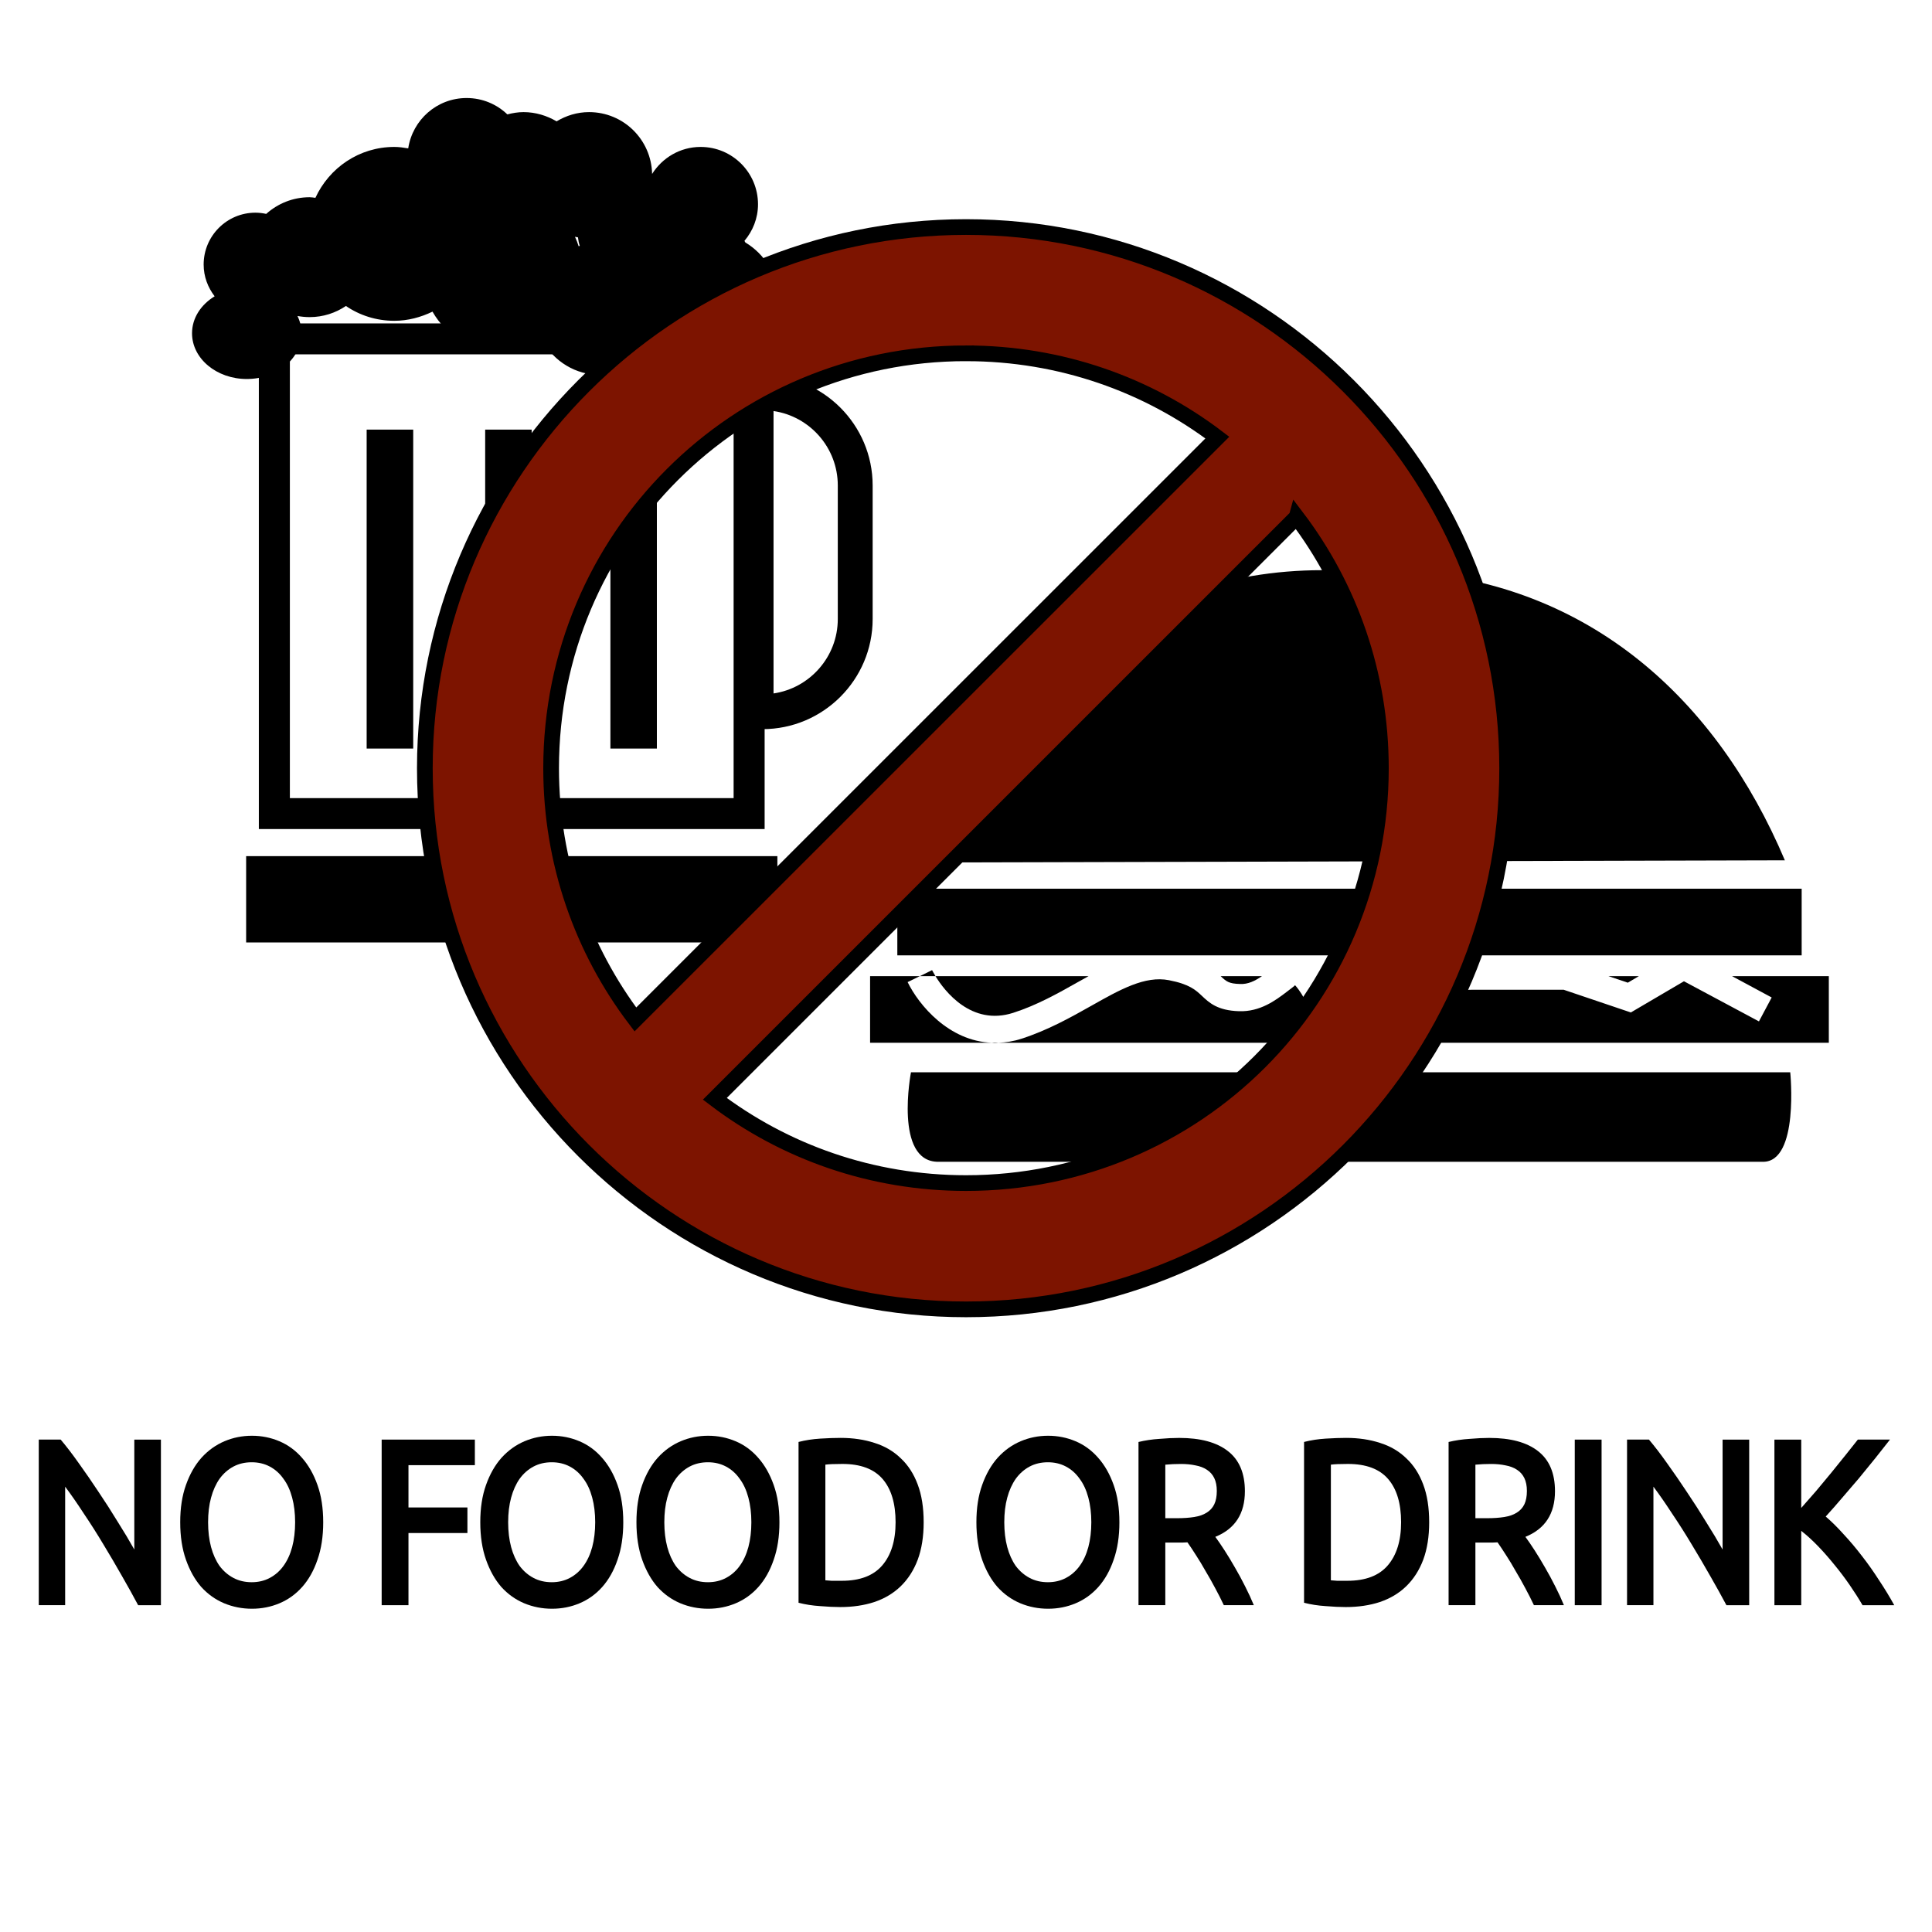 <?xml version="1.0" encoding="UTF-8" standalone="no"?>
<!-- Created with Inkscape (http://www.inkscape.org/) -->
<svg xmlns:rdf="http://www.w3.org/1999/02/22-rdf-syntax-ns#" xmlns="http://www.w3.org/2000/svg" height="400" width="400" version="1.1" xmlns:cc="http://creativecommons.org/ns#" xmlns:dc="http://purl.org/dc/elements/1.1/">
 <defs>
  <filter id="filter6553" style="color-interpolation-filters:sRGB;">
   <feFlood result="flood" flood-color="rgb(0,0,0)" flood-opacity="0.8"/>
   <feComposite operator="in" result="composite1" in2="SourceGraphic" in="flood"/>
   <feGaussianBlur result="blur" stdDeviation="2" in="composite"/>
   <feOffset result="offset" dx="0" dy="2"/>
   <feComposite operator="over" result="composite2" in2="offset" in="SourceGraphic"/>
  </filter>
  <filter id="filter6565" style="color-interpolation-filters:sRGB;">
   <feFlood result="flood" flood-color="rgb(0,0,0)" flood-opacity="0.8"/>
   <feComposite operator="in" result="composite1" in2="SourceGraphic" in="flood"/>
   <feGaussianBlur result="blur" stdDeviation="2" in="composite"/>
   <feOffset result="offset" dx="0" dy="2"/>
   <feComposite operator="over" result="composite2" in2="offset" in="SourceGraphic"/>
  </filter>
 </defs>
 <g transform="translate(0,-652.362)">
  <g transform="matrix(1.015,0,0,1.015,-184.347,645.897)" fill="#000">
   <g transform="matrix(5.142,0,0,-5.142,339.408,90.213)">
    <path d="m0,0,0-11.203c1.44,0.211,2.549,1.456,2.549,2.952v5.298c0,1.499-1.109,2.742-2.549,2.953m-0.438-12.619c-0.083,0-0.166,0.012-0.25,0.02l-0.596,0.081-0.1,0.619v13.242l0.641,0.046c0.139,0.019,0.222,0.029,0.305,0.029,2.41,0,4.37-1.963,4.37-4.371v-5.298c0-2.407-1.96-4.368-4.37-4.368" fill-rule="nonzero" fill="#000"/>
   </g>
   <path d="m340.19,198.61-108.36,0,0-17.606,108.36,0,0,17.606z" fill-rule="nonzero"/>
   <path d="m240.75,169.17,90.516,0,0-90.521-90.516,0,0,90.521zm96.841,6.309-103.17,0,0-103.14,103.17,0,0,103.14z" fill-rule="nonzero"/>
   <path d="m265.91,159.06-9.497,0,0-65.058,9.497,0,0,65.058z" fill-rule="nonzero"/>
   <path d="m290.07,159.06-9.482,0,0-65.058,9.482,0,0,65.058z" fill-rule="nonzero"/>
   <path d="m315.61,159.06-9.477,0,0-65.058,9.477,0,0,65.058z" fill-rule="nonzero"/>
   <g transform="matrix(5.142,0,0,-5.142,298.905,54.671)">
    <path d="M0,0c0.04-0.009,0.079-0.016,0.118-0.022,0.014-0.118,0.036-0.231,0.072-0.335-0.01-0.004-0.027-0.011-0.044-0.018-0.04,0.13-0.089,0.256-0.146,0.375m6.758-0.224c-0.013,0.02-0.019,0.04-0.035,0.063,0.33,0.391,0.538,0.894,0.538,1.449,0,1.258-1.017,2.277-2.277,2.277-0.812,0-1.519-0.43-1.924-1.071-0.03,1.36-1.134,2.452-2.5,2.452-0.476,0-0.908-0.138-1.289-0.366-0.386,0.226-0.832,0.366-1.311,0.366-0.225,0-0.433-0.037-0.643-0.09-0.418,0.402-0.987,0.649-1.616,0.649-1.177,0-2.143-0.866-2.316-1.997-0.182,0.03-0.363,0.057-0.552,0.057-1.394,0-2.582-0.83-3.13-2.019-0.077,0.009-0.149,0.024-0.228,0.024-0.668,0-1.268-0.254-1.723-0.661-0.136,0.028-0.277,0.048-0.427,0.048-1.136,0-2.055-0.923-2.055-2.058,0-0.479,0.169-0.91,0.436-1.259-0.542-0.331-0.897-0.861-0.897-1.466,0-1.003,0.972-1.815,2.172-1.815,1.202,0,2.171,0.812,2.171,1.815,0,0.242-0.056,0.472-0.16,0.684,0.155-0.027,0.316-0.044,0.483-0.044,0.535,0,1.028,0.165,1.439,0.442,0.543-0.372,1.204-0.588,1.919-0.588,0.544,0,1.054,0.141,1.515,0.363,0.55-0.963,1.58-1.62,2.768-1.62,0.59,0,1.132,0.167,1.605,0.444,0.454-0.793,1.297-1.334,2.276-1.334,0.563,0,1.082,0.179,1.507,0.479,0.431-0.198,0.902-0.317,1.405-0.317,0.353,0,0.683,0.069,1.002,0.167,0.152-0.028,0.312-0.047,0.477-0.047,1.481,0,2.681,1.2,2.681,2.681,0,0.976-0.53,1.824-1.311,2.292" fill-rule="nonzero" fill="#000"/>
   </g>
  </g>
  <g transform="matrix(0.813,0,0,0.813,9.776,540.958)" fill="#000">
   <g transform="matrix(5.702,0,0,-5.702,436.964,432.893)">
    <path fill-rule="nonzero" fill="#000" d="m0,0-36.84,0c-1.983,0-1.217,3.997-1.217,3.997h39.27s0.406-3.997-1.213-3.997"/>
   </g>
   <path fill-rule="nonzero" d="m446.79,380.32-230.3,0,0-16.974,230.3,0,0,16.974z"/>
   <g transform="matrix(5.702,0,0,-5.702,327.796,390.681)">
    <path fill-rule="nonzero" fill="#000" d="m0,0c0.311,0.013,0.536-0.121,0.644-0.25,0.228,0.035,0.589,0.11,1.154,0.241,1.315,0.31,1.873,0.632,2.311,0.898h-4.655c0.142-0.209,0.261-0.41,0.347-0.567,0.067-0.121,0.155-0.287,0.199-0.322"/>
   </g>
   <g transform="matrix(5.702,0,0,-5.702,309.354,385.613)">
    <path fill-rule="nonzero" fill="#000" d="M0,0-1.846,0c0.251-0.235,0.356-0.336,0.858-0.35,0.363-0.023,0.684,0.142,0.988,0.35"/>
   </g>
   <g transform="matrix(5.702,0,0,-5.702,405.336,385.613)">
    <path fill-rule="nonzero" fill="#000" d="M0,0-1.361,0-0.495-0.292,0,0z"/>
   </g>
   <g transform="matrix(5.702,0,0,-5.702,245.994,394.957)">
    <path fill-rule="nonzero" fill="#000" d="m0,0c1.059,0.341,1.991,0.865,2.887,1.371,0.161,0.092,0.321,0.18,0.481,0.268h-6.839c0.401-0.659,1.601-2.238,3.471-1.639"/>
   </g>
   <g transform="matrix(5.702,0,0,-5.702,219.111,387.129)">
    <path fill-rule="nonzero" fill="#000" d="m0,0,0.545,0.266-2.221,0,0-2.975,5.441,0c-1.926,0.07-3.266,1.686-3.765,2.709"/>
   </g>
   <g transform="matrix(5.702,0,0,-5.702,453.704,385.613)">
    <path fill-rule="nonzero" fill="#000" d="m0,0-4.323,0,1.771-0.953-0.569-1.068-3.349,1.792-2.372-1.393-3.002,1.015-4.053,0c-0.74,0-0.954-0.134-1.395-0.399-0.484-0.301-1.158-0.711-2.714-1.074-1.666-0.39-2.123-0.445-2.433-0.047l-0.082,0.109c-0.444,0.166-0.663,0.565-0.829,0.872-0.121,0.226-0.259,0.483-0.489,0.742,0-0.017-0.23-0.189-0.382-0.305-0.49-0.373-1.18-0.889-2.119-0.857-0.966,0.03-1.333,0.378-1.659,0.685-0.27,0.254-0.547,0.521-1.473,0.7-1.069,0.209-2.184-0.419-3.47-1.145-0.911-0.513-1.936-1.089-3.116-1.469-0.359-0.118-0.701-0.167-1.03-0.18h37.088v2.975z"/>
   </g>
   <g transform="matrix(5.702,0,0,-5.702,241.314,402.652)">
    <path fill-rule="nonzero" fill="#000" d="m0,0c0.051,0,0.107,0.009,0.162,0.014h-0.291c0.045-0.005,0.084-0.014,0.129-0.014"/>
   </g>
   <g transform="matrix(5.702,0,0,-5.702,225.339,384.083)">
    <path fill-rule="nonzero" fill="#000" d="m0,0-0.547-0.269,0.699,0c-0.09,0.145-0.14,0.249-0.152,0.269"/>
   </g>
   <g transform="matrix(5.702,0,0,-5.702,219.066,356.681)">
    <path fill-rule="nonzero" fill="#000" d="m0,0c3.327,7.361,9.919,13.057,18.523,13.057,0.495,0,3.315-0.018,3.8-0.055,8.155-0.556,13.823-5.715,16.864-12.903l-39.187-0.099z"/>
   </g>
  </g>
  <path style="baseline-shift:baseline;block-progression:tb;color:#000000;direction:ltr;text-indent:0;text-align:start;enable-background:accumulate;text-transform:none;" d="m200.01,697.37c-61.722,0-112.05,50.326-112.05,112.05,0,61.722,50.326,112.03,112.05,112.03,61.722,0,112.03-50.308,112.03-112.03s-50.308-112.05-112.03-112.05zm0,26.142c19.588,0,37.614,6.491,52.03,17.446l-120.49,120.47c-10.95-14.414-17.446-32.429-17.446-52.012,0-47.594,38.312-85.906,85.906-85.906zm68.441,33.894c10.954,14.421,17.446,32.422,17.446,52.012,0,47.594-38.294,85.888-85.888,85.888-19.59,0-37.591-6.492-52.012-17.446l120.45-120.44z" filter="url(#filter6565)" stroke="#000" stroke-miterlimit="4" stroke-dasharray="none" stroke-width="3.251" fill="#7d1400"/>
  <g style="letter-spacing:-2.217px;word-spacing:0px;" font-weight="normal" transform="scale(0.944,1.06)" line-height="125%" filter="url(#filter6553)" font-size="46.67px" font-style="normal" font-family="Sans" fill="#000">
   <path d="m30.297,926.96c-1.058-1.773-2.24-3.671-3.547-5.694-1.307-2.054-2.66-4.107-4.06-6.16-1.4-2.085-2.831-4.091-4.294-6.02-1.431-1.96-2.8-3.718-4.107-5.274v23.148h-5.787v-32.342h4.807c1.244,1.307,2.582,2.862,4.014,4.667,1.431,1.774,2.862,3.625,4.294,5.554,1.462,1.929,2.862,3.874,4.2,5.834,1.369,1.929,2.582,3.734,3.64,5.414v-21.468h5.834v32.342h-4.994"/>
   <path d="m45.639,910.76c-0,1.774,0.218,3.391,0.653,4.854,0.436,1.431,1.058,2.66,1.867,3.687,0.84,0.996,1.851,1.774,3.034,2.333,1.182,0.56,2.52,0.84,4.014,0.84,1.462,0,2.785-0.28,3.967-0.84,1.182-0.56,2.178-1.338,2.987-2.333,0.84-1.027,1.478-2.256,1.913-3.687,0.436-1.462,0.653-3.08,0.653-4.854-0-1.773-0.218-3.376-0.653-4.807-0.436-1.462-1.073-2.691-1.913-3.687-0.809-1.027-1.805-1.82-2.987-2.38-1.182-0.56-2.505-0.84-3.967-0.84-1.493,0-2.831,0.28-4.014,0.84-1.182,0.56-2.193,1.353-3.034,2.38-0.809,1.027-1.431,2.256-1.867,3.687-0.436,1.431-0.653,3.034-0.653,4.807m25.248,0c-0,2.769-0.42,5.212-1.26,7.327-0.809,2.116-1.929,3.889-3.36,5.32-1.4,1.4-3.049,2.458-4.947,3.174s-3.92,1.073-6.067,1.073-4.185-0.358-6.114-1.073c-1.898-0.716-3.562-1.773-4.994-3.174-1.4-1.431-2.52-3.205-3.36-5.32-0.84-2.116-1.26-4.558-1.26-7.327-0-2.769,0.42-5.196,1.26-7.28,0.84-2.116,1.976-3.889,3.407-5.32,1.462-1.431,3.142-2.505,5.04-3.22,1.898-0.716,3.905-1.073,6.02-1.073,2.116,0,4.122,0.358,6.02,1.073,1.898,0.716,3.547,1.789,4.947,3.22,1.431,1.431,2.567,3.205,3.407,5.32,0.84,2.085,1.26,4.511,1.26,7.28"/>
   <path d="m83.706,926.96,0-32.342,20.441,0,0,4.994-14.561,0,0,8.261,12.928,0,0,4.994-12.928,0,0,14.094-5.88,0"/>
   <path d="m111.45,910.76c0,1.774,0.218,3.391,0.653,4.854,0.436,1.431,1.058,2.66,1.867,3.687,0.84,0.996,1.851,1.774,3.034,2.333,1.182,0.56,2.52,0.84,4.014,0.84,1.462,0,2.785-0.28,3.967-0.84,1.182-0.56,2.178-1.338,2.987-2.333,0.84-1.027,1.478-2.256,1.913-3.687,0.436-1.462,0.653-3.08,0.653-4.854-0-1.773-0.218-3.376-0.653-4.807-0.436-1.462-1.073-2.691-1.913-3.687-0.809-1.027-1.805-1.82-2.987-2.38-1.182-0.56-2.505-0.84-3.967-0.84-1.493,0-2.831,0.28-4.014,0.84-1.182,0.56-2.193,1.353-3.034,2.38-0.809,1.027-1.431,2.256-1.867,3.687-0.436,1.431-0.653,3.034-0.653,4.807m25.248,0c-0,2.769-0.42,5.212-1.26,7.327-0.809,2.116-1.929,3.889-3.36,5.32-1.4,1.4-3.049,2.458-4.947,3.174s-3.92,1.073-6.067,1.073-4.185-0.358-6.114-1.073c-1.898-0.716-3.562-1.773-4.994-3.174-1.4-1.431-2.52-3.205-3.36-5.32-0.84-2.116-1.26-4.558-1.26-7.327s0.42-5.196,1.26-7.28c0.84-2.116,1.976-3.889,3.407-5.32,1.462-1.431,3.142-2.505,5.04-3.22,1.898-0.716,3.905-1.073,6.02-1.073,2.116,0,4.122,0.358,6.02,1.073,1.898,0.716,3.547,1.789,4.947,3.22,1.431,1.431,2.567,3.205,3.407,5.32,0.84,2.085,1.26,4.511,1.26,7.28"/>
   <path d="m145.7,910.76c-0,1.774,0.218,3.391,0.653,4.854,0.436,1.431,1.058,2.66,1.867,3.687,0.84,0.996,1.851,1.774,3.034,2.333,1.182,0.56,2.52,0.84,4.014,0.84,1.462,0,2.785-0.28,3.967-0.84,1.182-0.56,2.178-1.338,2.987-2.333,0.84-1.027,1.478-2.256,1.913-3.687,0.436-1.462,0.653-3.08,0.653-4.854-0-1.773-0.218-3.376-0.653-4.807-0.436-1.462-1.073-2.691-1.913-3.687-0.809-1.027-1.805-1.82-2.987-2.38-1.182-0.56-2.505-0.84-3.967-0.84-1.493,0-2.831,0.28-4.014,0.84-1.182,0.56-2.193,1.353-3.034,2.38-0.809,1.027-1.431,2.256-1.867,3.687s-0.653,3.034-0.653,4.807m25.248,0c-0,2.769-0.42,5.212-1.26,7.327-0.809,2.116-1.929,3.889-3.36,5.32-1.4,1.4-3.049,2.458-4.947,3.174s-3.92,1.073-6.067,1.073-4.185-0.358-6.114-1.073c-1.898-0.716-3.562-1.773-4.994-3.174-1.4-1.431-2.52-3.205-3.36-5.32-0.84-2.116-1.26-4.558-1.26-7.327s0.42-5.196,1.26-7.28c0.84-2.116,1.976-3.889,3.407-5.32,1.462-1.431,3.142-2.505,5.04-3.22,1.898-0.716,3.905-1.073,6.02-1.073,2.116,0,4.122,0.358,6.02,1.073,1.898,0.716,3.547,1.789,4.947,3.22,1.431,1.431,2.567,3.205,3.407,5.32,0.84,2.085,1.26,4.511,1.26,7.28"/>
   <path d="m181.02,922.1c0.342,0.031,0.793,0.062,1.353,0.093,0.56,0,1.322,0,2.287,0,3.951,0,6.891-0.996,8.821-2.987,1.96-2.022,2.94-4.838,2.94-8.447-0-3.671-0.949-6.487-2.847-8.447-1.898-1.96-4.838-2.94-8.821-2.94-1.742,0-2.987,0.047-3.734,0.14v22.588m21.561-11.341c-0,2.8-0.436,5.243-1.307,7.327-0.871,2.054-2.116,3.78-3.734,5.18-1.587,1.369-3.516,2.396-5.787,3.08-2.24,0.653-4.729,0.98-7.467,0.98-1.307,0-2.785-0.062-4.434-0.187-1.649-0.093-3.22-0.311-4.714-0.653v-31.409c1.493-0.342,3.08-0.56,4.76-0.653,1.68-0.093,3.174-0.14,4.48-0.14,2.707,0,5.18,0.327,7.42,0.98,2.24,0.622,4.154,1.618,5.74,2.987,1.618,1.338,2.862,3.049,3.734,5.134,0.871,2.054,1.307,4.511,1.307,7.374"/>
   <path d="m220.26,910.76c-0,1.774,0.218,3.391,0.653,4.854,0.436,1.431,1.058,2.66,1.867,3.687,0.84,0.996,1.851,1.774,3.034,2.333,1.182,0.56,2.52,0.84,4.014,0.84,1.462,0,2.785-0.28,3.967-0.84,1.182-0.56,2.178-1.338,2.987-2.333,0.84-1.027,1.478-2.256,1.913-3.687,0.436-1.462,0.653-3.08,0.653-4.854-0-1.773-0.218-3.376-0.653-4.807-0.436-1.462-1.073-2.691-1.913-3.687-0.809-1.027-1.805-1.82-2.987-2.38-1.182-0.56-2.505-0.84-3.967-0.84-1.493,0-2.831,0.28-4.014,0.84-1.182,0.56-2.193,1.353-3.034,2.38-0.809,1.027-1.431,2.256-1.867,3.687-0.436,1.431-0.653,3.034-0.653,4.807m25.248,0c-0,2.769-0.42,5.212-1.26,7.327-0.809,2.116-1.929,3.889-3.36,5.32-1.4,1.4-3.049,2.458-4.947,3.174s-3.92,1.073-6.067,1.073-4.185-0.358-6.114-1.073c-1.898-0.716-3.562-1.773-4.994-3.174-1.4-1.431-2.52-3.205-3.36-5.32-0.84-2.116-1.26-4.558-1.26-7.327-0-2.769,0.42-5.196,1.26-7.28,0.84-2.116,1.976-3.889,3.407-5.32,1.462-1.431,3.142-2.505,5.04-3.22,1.898-0.716,3.905-1.073,6.02-1.073,2.116,0,4.122,0.358,6.02,1.073,1.898,0.716,3.547,1.789,4.947,3.22,1.431,1.431,2.567,3.205,3.407,5.32,0.84,2.085,1.26,4.511,1.26,7.28"/>
   <path d="m258.61,894.29c4.667,0,8.229,0.856,10.687,2.567,2.489,1.711,3.734,4.325,3.734,7.84-0,4.387-2.162,7.358-6.487,8.914,0.591,0.716,1.26,1.587,2.007,2.614,0.747,1.027,1.509,2.147,2.287,3.36,0.778,1.182,1.524,2.411,2.24,3.687,0.716,1.244,1.353,2.474,1.913,3.687h-6.58c-0.591-1.12-1.229-2.24-1.913-3.36-0.684-1.151-1.385-2.256-2.1-3.313-0.685-1.089-1.369-2.1-2.054-3.034-0.684-0.965-1.322-1.82-1.913-2.567-0.436,0.031-0.809,0.047-1.12,0.047-0.311,0-0.607,0-0.887,0h-2.847v12.227h-5.88v-31.875c1.431-0.311,2.956-0.513,4.574-0.607,1.618-0.124,3.065-0.187,4.34-0.187m0.42,5.087c-1.244,0-2.396,0.047-3.454,0.14v10.454h2.567c1.431,0,2.691-0.078,3.78-0.233,1.089-0.156,1.991-0.436,2.707-0.84,0.747-0.404,1.307-0.949,1.68-1.633,0.373-0.684,0.56-1.556,0.56-2.614-0-0.996-0.187-1.836-0.56-2.52-0.373-0.684-0.918-1.229-1.633-1.633-0.685-0.404-1.509-0.684-2.474-0.84-0.965-0.187-2.022-0.28-3.174-0.28"/>
   <path d="m291.89,922.1c0.342,0.031,0.793,0.062,1.353,0.093,0.56,0,1.322,0,2.287,0,3.951,0,6.891-0.996,8.821-2.987,1.96-2.022,2.94-4.838,2.94-8.447-0-3.671-0.949-6.487-2.847-8.447-1.898-1.96-4.838-2.94-8.821-2.94-1.742,0-2.987,0.047-3.734,0.14v22.588m21.561-11.341c-0,2.8-0.436,5.243-1.307,7.327-0.871,2.054-2.116,3.78-3.734,5.18-1.587,1.369-3.516,2.396-5.787,3.08-2.24,0.653-4.729,0.98-7.467,0.98-1.307,0-2.785-0.062-4.434-0.187-1.649-0.093-3.22-0.311-4.714-0.653v-31.409c1.493-0.342,3.08-0.56,4.76-0.653,1.68-0.093,3.174-0.14,4.48-0.14,2.707,0,5.18,0.327,7.42,0.98,2.24,0.622,4.154,1.618,5.74,2.987,1.618,1.338,2.862,3.049,3.734,5.134,0.871,2.054,1.307,4.511,1.307,7.374"/>
   <path d="m326.62,894.29c4.667,0,8.229,0.856,10.687,2.567,2.489,1.711,3.734,4.325,3.734,7.84-0,4.387-2.162,7.358-6.487,8.914,0.591,0.716,1.26,1.587,2.007,2.614,0.747,1.027,1.509,2.147,2.287,3.36,0.778,1.182,1.524,2.411,2.24,3.687,0.716,1.244,1.353,2.474,1.913,3.687h-6.58c-0.591-1.12-1.229-2.24-1.913-3.36-0.685-1.151-1.385-2.256-2.1-3.313-0.685-1.089-1.369-2.1-2.054-3.034-0.685-0.965-1.322-1.82-1.913-2.567-0.436,0.031-0.809,0.047-1.12,0.047-0.311,0-0.607,0-0.887,0h-2.847v12.227h-5.88v-31.875c1.431-0.311,2.956-0.513,4.574-0.607,1.618-0.124,3.065-0.187,4.34-0.187m0.42,5.087c-1.244,0-2.396,0.047-3.454,0.14v10.454h2.567c1.431,0,2.691-0.078,3.78-0.233,1.089-0.156,1.991-0.436,2.707-0.84,0.747-0.404,1.307-0.949,1.68-1.633,0.373-0.684,0.56-1.556,0.56-2.614-0-0.996-0.187-1.836-0.56-2.52-0.373-0.684-0.918-1.229-1.633-1.633-0.685-0.404-1.509-0.684-2.474-0.84-0.965-0.187-2.022-0.28-3.174-0.28"/>
   <path d="m345.38,894.62,5.88,0,0,32.342-5.88,0,0-32.342"/>
   <path d="m378.64,926.96c-1.058-1.773-2.24-3.671-3.547-5.694-1.307-2.054-2.66-4.107-4.06-6.16-1.4-2.085-2.831-4.091-4.294-6.02-1.431-1.96-2.8-3.718-4.107-5.274v23.148h-5.787v-32.342h4.807c1.244,1.307,2.582,2.862,4.014,4.667,1.431,1.774,2.862,3.625,4.294,5.554,1.462,1.929,2.862,3.874,4.2,5.834,1.369,1.929,2.582,3.734,3.64,5.414v-21.468h5.834v32.342h-4.994"/>
   <path d="m408.49,926.96c-0.809-1.244-1.742-2.551-2.8-3.92-1.058-1.369-2.178-2.691-3.36-3.967-1.151-1.276-2.349-2.489-3.594-3.64s-2.474-2.147-3.687-2.987v14.514h-5.88v-32.342h5.88v13.348c1.027-1.027,2.1-2.116,3.22-3.267,1.12-1.182,2.225-2.365,3.314-3.547,1.12-1.213,2.178-2.38,3.174-3.5,0.996-1.12,1.898-2.131,2.707-3.034h7.047c-1.027,1.182-2.116,2.411-3.267,3.687-1.151,1.276-2.333,2.567-3.547,3.874-1.213,1.276-2.442,2.551-3.687,3.827-1.213,1.276-2.411,2.489-3.594,3.64,1.307,0.996,2.629,2.162,3.967,3.5,1.369,1.307,2.707,2.722,4.014,4.247,1.307,1.493,2.551,3.065,3.734,4.714,1.213,1.618,2.318,3.236,3.314,4.854h-6.954"/>
  </g>
 </g>
</svg>

